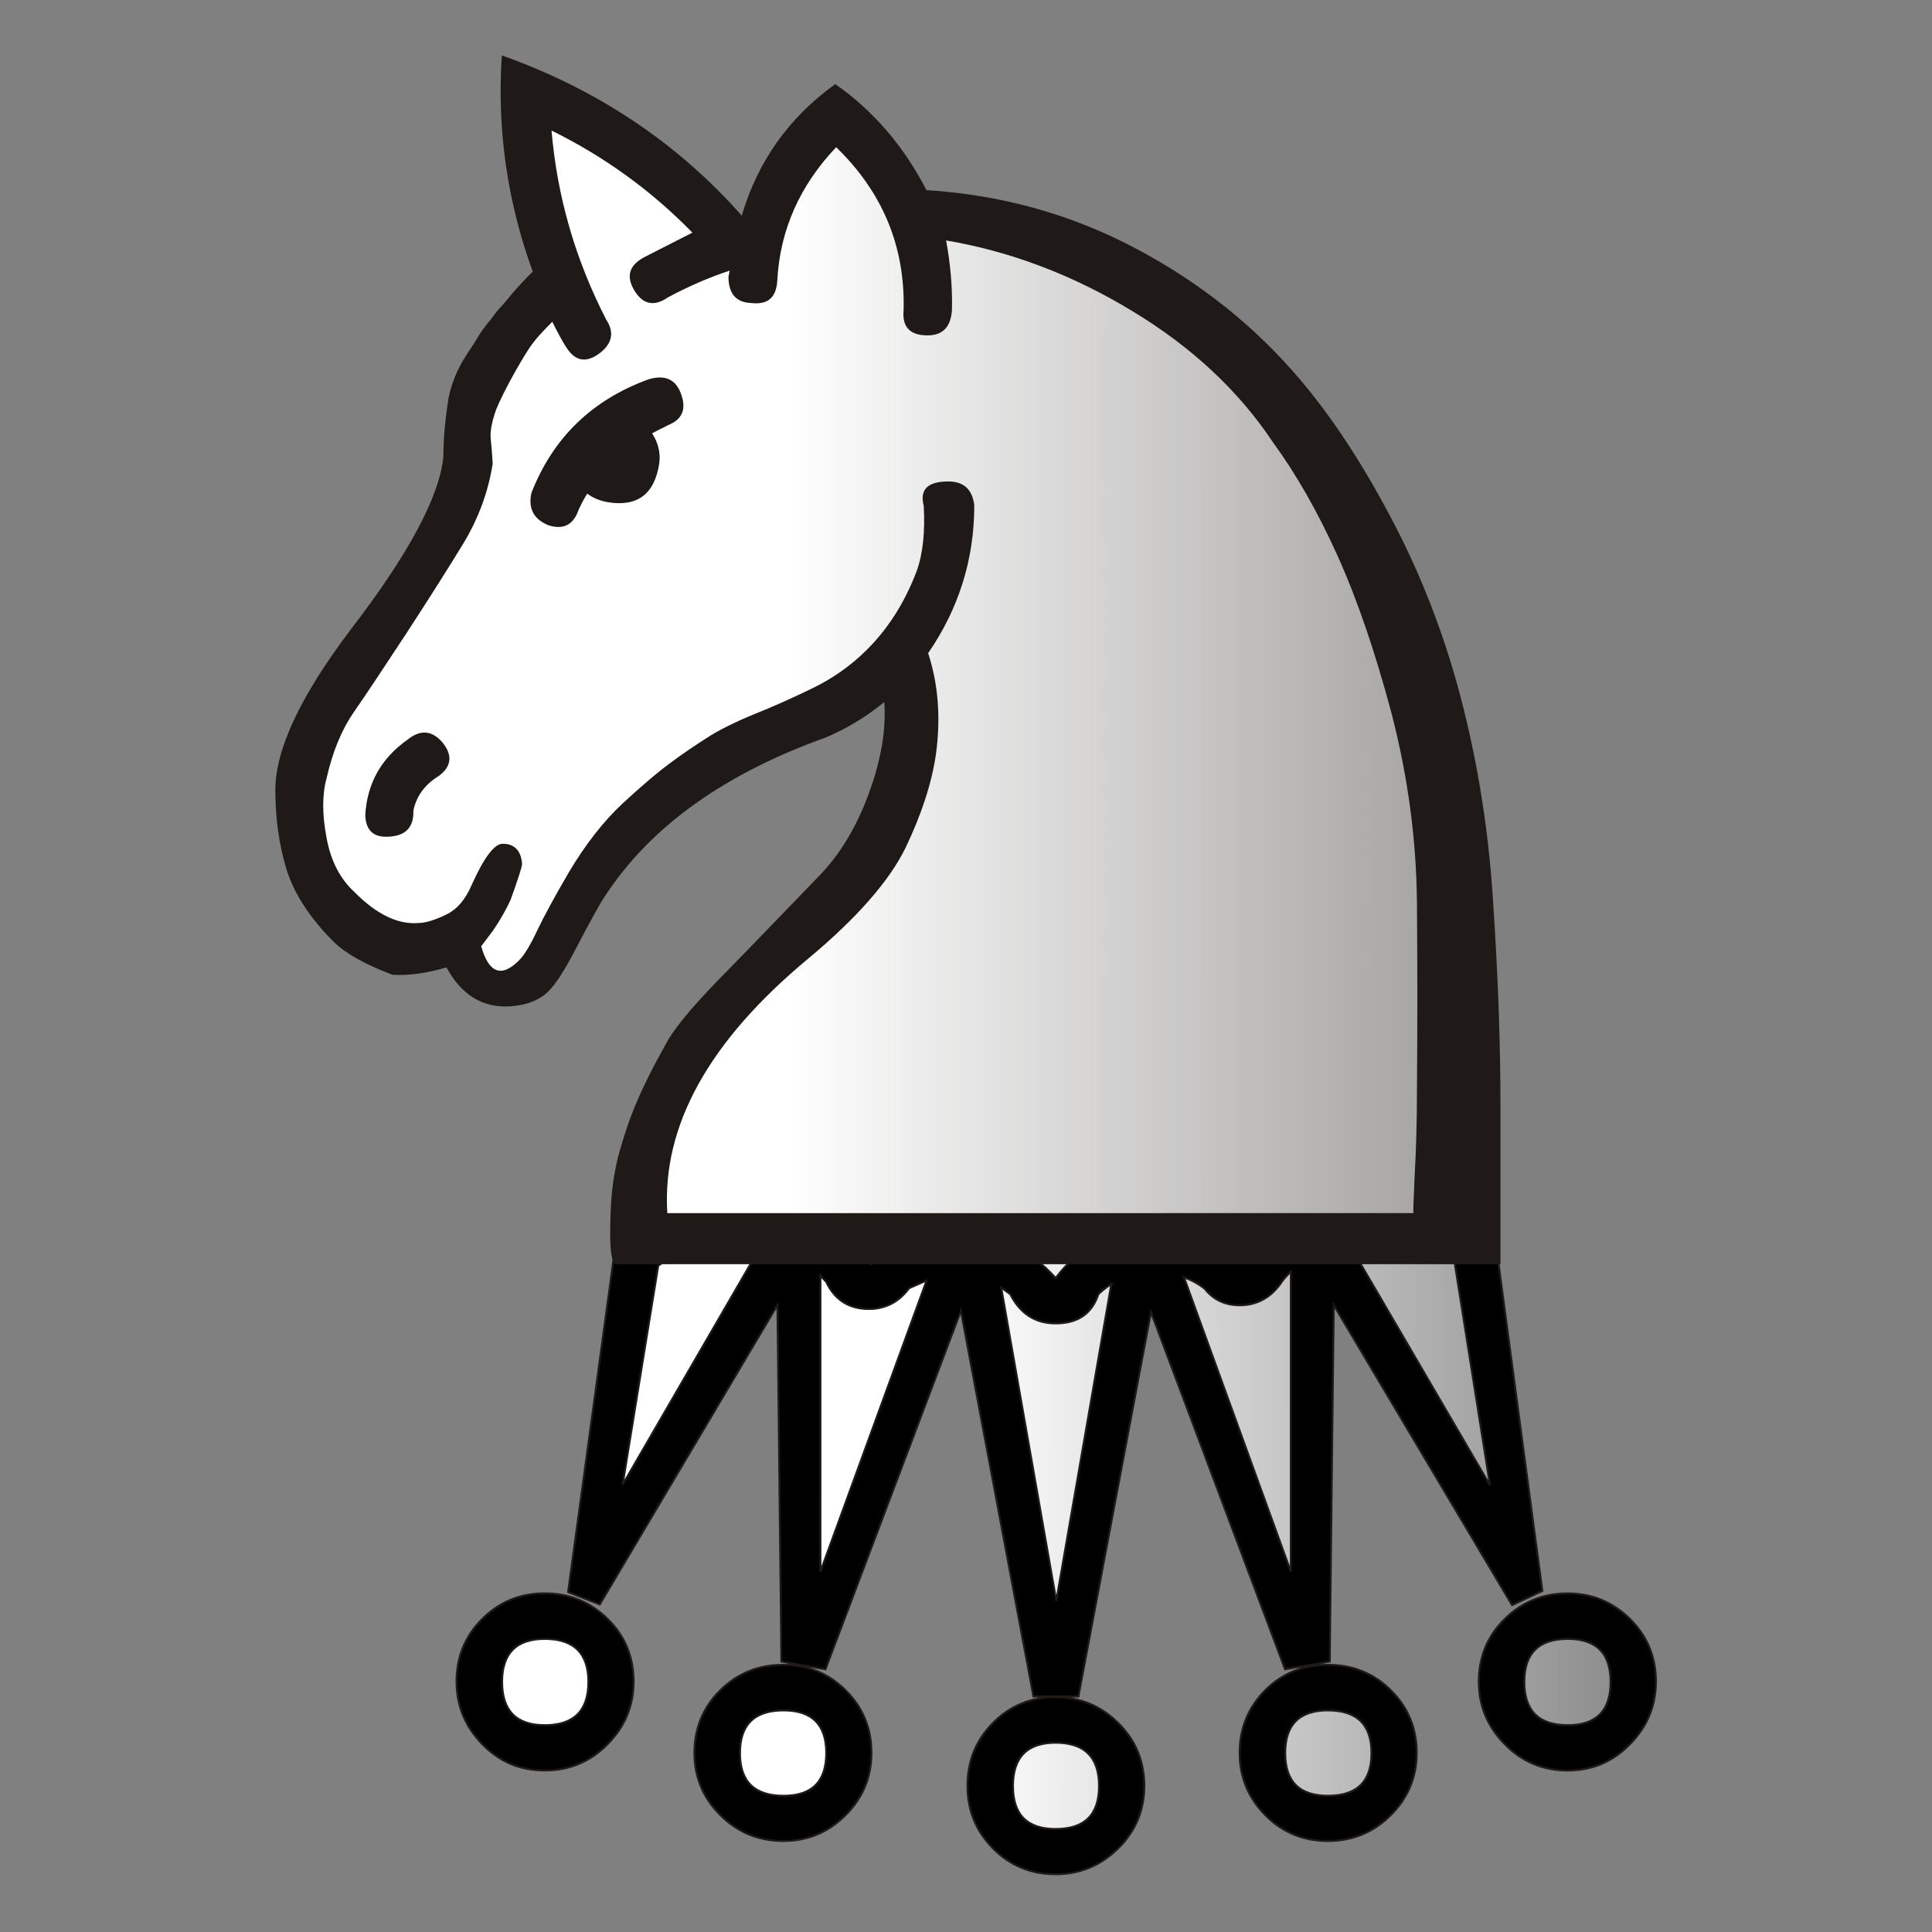 <?xml version="1.0" encoding="UTF-8" standalone="no"?>
<svg
   xmlns:dc="http://purl.org/dc/elements/1.1/"
   xmlns:cc="http://creativecommons.org/ns#"
   xmlns:rdf="http://www.w3.org/1999/02/22-rdf-syntax-ns#"
   xmlns:svg="http://www.w3.org/2000/svg"
   xmlns="http://www.w3.org/2000/svg"
   xmlns:sodipodi="http://sodipodi.sourceforge.net/DTD/sodipodi-0.dtd"
   xmlns:inkscape="http://www.inkscape.org/namespaces/inkscape"
   width="177.17"
   height="177.17"
   shape-rendering="geometricPrecision"
   image-rendering="optimizeQuality"
   fill-rule="evenodd"
   clip-rule="evenodd"
   viewBox="0 0 50 50"
   version="1.1"
   id="svg15"
   sodipodi:docname="wA.svg"
   inkscape:version="1.0.1 (3bc2e813f5, 2020-09-07)">
  <rect x="0" y="0" width="50" height="50" fill="#808080" stroke="none"/>
  <sodipodi:namedview
     pagecolor="#ffffff"
     bordercolor="#666666"
     borderopacity="1"
     objecttolerance="10"
     gridtolerance="10"
     guidetolerance="10"
     inkscape:pageopacity="0"
     inkscape:pageshadow="2"
     inkscape:window-width="2560"
     inkscape:window-height="1377"
     id="namedview17"
     showgrid="false"
     inkscape:zoom="1.6279378"
     inkscape:cx="78.288158"
     inkscape:cy="102.31939"
     inkscape:window-x="-8"
     inkscape:window-y="-8"
     inkscape:window-maximized="1"
     inkscape:current-layer="svg15"
     inkscape:document-rotation="0" />
  <defs
     id="defs7">
    <linearGradient
       id="0"
       x1="21.253"
       y1="37.22"
       x2="77.64"
       y2="37.35"
       gradientUnits="userSpaceOnUse"
       gradientTransform="matrix(-2.398,0,0,-2.398,143.388,180.096)">
      <stop
         stop-color="#fff"
         id="stop2" />
      <stop
         offset="1"
         stop-color="#fff"
         stop-opacity="0"
         id="stop4" />
    </linearGradient>
    <linearGradient
       id="0-7"
       x1="21.405"
       x2="77.64"
       gradientUnits="userSpaceOnUse">
      <stop
         stop-color="#fff"
         id="stop2-4" />
      <stop
         offset="1"
         stop-color="#fff"
         stop-opacity="0"
         id="stop4-5" />
    </linearGradient>
    <linearGradient
       id="0-9"
       x1="21.253"
       y1="37.592"
       x2="77.64"
       y2="37.469"
       gradientUnits="userSpaceOnUse">
      <stop
         stop-color="#fff"
         id="stop2-9" />
      <stop
         offset="1"
         stop-color="#fff"
         stop-opacity="0"
         id="stop4-2" />
    </linearGradient>
  </defs>
  <g
     id="g866">
    <g
       id="g909"
       transform="matrix(-1,0,0,1,50.879,0.408)">
      <path
         id="path9"
         style="stroke:#1f1a17;stroke-width:0.182"
         d="m 43.346,111.178 -4.471,33.379 2.781,1.299 16.367,-27.535 0.365,32.713 4.1,0.711 12.307,-32.775 6.66,35.273 h 4.123 l 6.662,-35.393 12.428,32.896 4.041,-0.709 0.365,-32.715 16.307,27.473 2.904,-1.137 -4.574,-33.48 z m 87.094,33.602 c -2.274,0 -4.183,0.792 -5.787,2.355 -1.585,1.564 -2.377,3.472 -2.377,5.746 0,2.214 0.794,4.122 2.377,5.727 1.605,1.631 3.513,2.424 5.787,2.424 2.255,0 4.163,-0.8 5.727,-2.424 1.564,-1.605 2.355,-3.513 2.355,-5.727 0,-2.274 -0.792,-4.182 -2.355,-5.746 -1.564,-1.564 -3.472,-2.355 -5.727,-2.355 z m -93.879,0.004 c -2.235,0 -4.146,0.792 -5.729,2.355 -1.585,1.564 -2.377,3.472 -2.377,5.746 0,2.214 0.794,4.124 2.377,5.729 1.585,1.631 3.496,2.422 5.729,2.422 2.255,0 4.185,-0.798 5.768,-2.422 1.585,-1.605 2.377,-3.515 2.377,-5.729 0,-2.274 -0.794,-4.182 -2.377,-5.746 -1.585,-1.564 -3.513,-2.355 -5.768,-2.355 z m 22.012,6.555 c -2.274,0 -4.204,0.772 -5.787,2.336 -1.585,1.564 -2.377,3.494 -2.377,5.748 0,2.214 0.794,4.122 2.377,5.705 1.583,1.585 3.513,2.377 5.787,2.377 2.255,0 4.165,-0.794 5.729,-2.377 1.564,-1.583 2.354,-3.491 2.354,-5.705 0,-2.255 -0.79,-4.184 -2.354,-5.748 -1.564,-1.564 -3.474,-2.336 -5.729,-2.336 z m 49.955,0 c -2.214,0 -4.122,0.772 -5.705,2.336 -1.585,1.564 -2.377,3.494 -2.377,5.748 0,2.214 0.794,4.122 2.377,5.705 1.583,1.585 3.491,2.377 5.705,2.377 2.274,0 4.204,-0.794 5.787,-2.377 1.585,-1.583 2.377,-3.491 2.377,-5.705 0,-2.255 -0.794,-4.184 -2.377,-5.748 -1.583,-1.564 -3.513,-2.336 -5.787,-2.336 z m -24.977,2.965 c -2.214,0 -4.143,0.794 -5.748,2.377 -1.605,1.585 -2.396,3.513 -2.396,5.768 0,2.235 0.792,4.146 2.396,5.729 1.605,1.585 3.534,2.377 5.748,2.377 2.255,0 4.182,-0.794 5.746,-2.377 1.564,-1.585 2.336,-3.496 2.336,-5.729 0,-2.255 -0.772,-4.185 -2.336,-5.768 -1.564,-1.585 -3.492,-2.377 -5.746,-2.377 z"
         transform="scale(0.282)" />
      <path
         id="path11"
         style="fill:url(#0);stroke:#1f1a17;stroke-width:0.182"
         d="m 63.494,111.178 c 1.076,0.879 2.067,1.929 2.969,3.16 2.377,-1.969 5.038,-2.965 7.98,-2.965 3.797,0 6.843,1.483 9.098,4.469 2.538,-2.782 5.563,-4.184 9.096,-4.184 2.864,0 5.484,0.974 7.861,2.924 1.061,-1.351 2.219,-2.485 3.477,-3.404 z m -9.762,0.844 c -2.422,0 -4.67,0.75 -6.783,2.254 l -3.27,20.59 13.1,-22.418 c -0.914,-0.285 -1.929,-0.426 -3.047,-0.426 z m 59.68,0.305 c -0.832,0 -1.809,0.14 -2.924,0.404 v 0.002 l 12.795,22.074 -3.27,-20.104 c -2.255,-1.583 -4.469,-2.377 -6.602,-2.377 z m -51.455,2.906 v 27.557 l 9.807,-27.01 c -0.751,0.264 -1.381,0.628 -1.908,1.055 -0.791,0.995 -1.868,1.504 -3.209,1.504 -1.583,0 -2.864,-0.708 -3.818,-2.09 -0.101,-0.163 -0.246,-0.328 -0.406,-0.51 -0.162,-0.182 -0.324,-0.343 -0.465,-0.506 z m 43.172,0.365 c -0.101,0.163 -0.285,0.346 -0.527,0.588 -0.791,1.665 -2.092,2.496 -3.92,2.496 -1.504,0 -2.741,-0.629 -3.695,-1.91 -1.077,-0.468 -1.605,-0.709 -1.605,-0.709 v 0.002 l 9.748,26.725 z m -26.705,0.771 c 0.002,0.001 0.002,0.003 0.004,0.004 v -0.004 z m 0.004,0.004 5.055,29.096 5.057,-28.754 c -0.122,0.082 -0.386,0.286 -0.832,0.609 -0.914,1.787 -2.296,2.682 -4.164,2.682 -2.031,0 -3.332,-0.892 -3.92,-2.682 -0.244,-0.244 -0.649,-0.567 -1.195,-0.951 z m -41.877,32.586 c -2.619,0 -3.939,1.32 -3.939,3.941 0,2.66 1.32,3.979 3.939,3.979 2.641,0 3.98,-1.319 3.98,-3.979 0,-2.619 -1.34,-3.941 -3.98,-3.941 z m 93.875,0 c -2.66,0 -4.002,1.32 -4.002,3.941 0,2.66 1.342,3.979 4.002,3.979 2.6,0 3.918,-1.319 3.918,-3.979 0,-2.619 -1.318,-3.941 -3.918,-3.941 z m -71.867,6.561 c -2.66,0 -4.002,1.299 -4.002,3.918 0,2.619 1.342,3.92 4.002,3.92 2.6,0 3.918,-1.301 3.918,-3.92 0,-2.619 -1.318,-3.918 -3.918,-3.918 z m 49.955,0 c -2.6,0 -3.92,1.299 -3.92,3.918 0,2.619 1.32,3.92 3.92,3.92 2.66,0 4,-1.301 4,-3.92 0,-2.619 -1.34,-3.918 -4,-3.918 z m -24.973,2.967 c -2.66,0 -3.982,1.34 -3.982,3.979 0,2.619 1.32,3.941 3.982,3.941 2.619,0 3.918,-1.32 3.918,-3.941 0,-2.641 -1.299,-3.979 -3.918,-3.979 z"
         transform="scale(0.282)" />
    </g>
    <g
       id="g853"
       transform="matrix(0.75,0,0,0.75,4.35,-2.126)">
      <path
         fill="#1f1a17"
         d="m 26.18,9.395 c 2.599,0.169 5,0.838 7.222,2.02 2.21,1.168 4.098,2.675 5.656,4.513 1.092,1.287 2.117,2.845 3.082,4.665 0.974,1.812 1.744,3.742 2.32,5.774 0.66,2.371 1.084,4.851 1.253,7.459 0.178,2.599 0.263,5.01 0.263,7.23 v 5.402 c 0,0 -1.287,0 -3.861,0 -2.565,0 -5.901,0 -10.01,0 H 15.468 c -0.152,0 -0.22,-0.406 -0.212,-1.211 0.008,-0.813 0.059,-1.465 0.161,-1.964 0.059,-0.398 0.22,-0.957 0.466,-1.685 0.254,-0.728 0.66,-1.609 1.245,-2.65 0.262,-0.533 0.889,-1.304 1.88,-2.32 0.999,-1.016 2.134,-2.201 3.429,-3.539 0.745,-0.762 1.321,-1.719 1.744,-2.879 0.423,-1.151 0.601,-2.201 0.533,-3.15 -0.61,0.5 -1.279,0.906 -2.01,1.219 -3.505,1.253 -6.05,3.073 -7.611,5.452 -0.119,0.152 -0.491,0.821 -1.118,2.02 -0.33,0.627 -0.618,1.058 -0.847,1.287 -0.313,0.313 -0.771,0.491 -1.363,0.525 C 10.842,37.605 10.122,37.165 9.606,36.217 8.912,36.42 8.294,36.505 7.743,36.471 6.82,36.124 6.151,35.751 5.733,35.353 4.886,34.506 4.344,33.668 4.082,32.821 3.828,31.974 3.701,31.068 3.701,30.095 c 0,-1.389 0.855,-3.226 2.582,-5.512 2.02,-2.625 3.09,-4.631 3.217,-6 0,-0.593 0.059,-1.262 0.178,-2.01 0.102,-0.517 0.305,-1.01 0.618,-1.49 0.22,-0.33 0.364,-0.559 0.432,-0.677 0.076,-0.127 0.212,-0.313 0.415,-0.559 0.144,-0.203 0.271,-0.356 0.373,-0.457 0.093,-0.11 0.22,-0.254 0.373,-0.44 0.178,-0.212 0.406,-0.457 0.694,-0.745 -0.88,-2.413 -1.236,-4.902 -1.067,-7.459 3.285,1.168 6.05,3.01 8.28,5.529 0.55,-1.871 1.626,-3.387 3.226,-4.538 1.321,0.923 2.371,2.151 3.15,3.666"
         id="path9-7" />
      <path
         fill="url(#0)"
         d="m 42.976,44.693 c -0.017,0 0,-0.449 0.042,-1.346 0.051,-0.906 0.076,-1.88 0.076,-2.921 0.017,-2.066 0.017,-4.2 0,-6.409 -0.017,-2.21 -0.313,-4.411 -0.889,-6.613 -0.567,-2.117 -1.185,-3.92 -1.863,-5.419 -0.677,-1.499 -1.414,-2.786 -2.21,-3.878 -1.185,-1.786 -2.811,-3.302 -4.86,-4.538 -2.049,-1.245 -4.191,-2.057 -6.426,-2.438 0.152,0.813 0.22,1.609 0.203,2.388 -0.034,0.593 -0.313,0.889 -0.847,0.889 -0.61,0 -0.881,-0.296 -0.821,-0.889 0.051,-2.184 -0.728,-4.056 -2.328,-5.605 -1.253,1.321 -1.939,2.853 -2.032,4.606 -0.034,0.584 -0.33,0.838 -0.897,0.771 -0.525,-0.017 -0.787,-0.322 -0.787,-0.914 0,0 0.017,-0.068 0.042,-0.203 -0.677,0.22 -1.389,0.525 -2.134,0.923 -0.474,0.33 -0.864,0.245 -1.16,-0.246 -0.296,-0.499 -0.169,-0.889 0.398,-1.168 0.711,-0.364 1.245,-0.635 1.609,-0.821 -1.422,-1.456 -3.04,-2.625 -4.86,-3.522 0.195,2.303 0.83,4.47 1.888,6.528 0.279,0.423 0.212,0.804 -0.203,1.135 -0.466,0.364 -0.855,0.313 -1.168,-0.169 -0.11,-0.169 -0.279,-0.466 -0.491,-0.897 -0.347,0.347 -0.584,0.61 -0.694,0.77 -0.118,0.152 -0.322,0.483 -0.61,0.991 -0.288,0.516 -0.499,0.94 -0.635,1.27 -0.144,0.415 -0.212,0.745 -0.186,1.01 0.025,0.254 0.051,0.533 0.068,0.855 -0.152,0.974 -0.491,1.888 -1.01,2.752 -0.525,0.855 -1.185,1.905 -1.998,3.15 -0.779,1.185 -1.372,2.083 -1.786,2.675 -0.415,0.601 -0.728,1.355 -0.94,2.286 -0.152,0.559 -0.152,1.245 0,2.041 0.144,0.804 0.474,1.431 0.965,1.88 0.762,0.77 1.499,1.126 2.21,1.067 0.229,0 0.542,-0.093 0.931,-0.279 0.389,-0.178 0.686,-0.525 0.906,-1.041 0.423,-0.94 0.779,-1.414 1.067,-1.414 0.406,0 0.635,0.237 0.669,0.694 0,0.102 -0.136,0.517 -0.398,1.245 -0.152,0.33 -0.347,0.677 -0.593,1.041 -0.322,0.432 -0.457,0.61 -0.423,0.542 0.262,0.948 0.703,1.109 1.312,0.499 0.178,-0.178 0.389,-0.525 0.618,-1.016 0.237,-0.499 0.601,-1.168 1.092,-2.01 0.584,-0.982 1.202,-1.77 1.863,-2.388 0.66,-0.61 1.245,-1.109 1.761,-1.482 0.296,-0.22 0.66,-0.466 1.092,-0.745 0.432,-0.288 1.01,-0.576 1.736,-0.872 0.576,-0.229 1.219,-0.516 1.922,-0.855 0.703,-0.339 1.329,-0.77 1.871,-1.304 0.762,-0.745 1.346,-1.659 1.761,-2.752 0.22,-0.61 0.296,-1.363 0.245,-2.261 -0.144,-0.559 0.136,-0.838 0.847,-0.838 0.533,0 0.83,0.271 0.898,0.821 0,1.863 -0.533,3.564 -1.592,5.105 0.347,1.058 0.44,2.218 0.271,3.471 -0.144,1.01 -0.5,2.091 -1.05,3.243 -0.559,1.143 -1.676,2.422 -3.361,3.827 -3.429,2.845 -5.05,5.774 -4.86,8.78 0,0 1.405,0 4.225,0 2.819,0 5.47,0 7.95,0 H 42.974 M 9.336,29.615 c -0.483,0.296 -0.77,0.694 -0.872,1.194 0.017,0.542 -0.237,0.838 -0.762,0.889 -0.584,0.068 -0.881,-0.178 -0.898,-0.745 0.068,-1.092 0.55,-1.956 1.465,-2.599 0.432,-0.347 0.83,-0.322 1.194,0.093 0.364,0.449 0.322,0.838 -0.127,1.168 m 7.366,-11.828 c 0.212,0.33 0.296,0.677 0.246,1.041 -0.161,1.058 -0.754,1.499 -1.761,1.338 -0.296,-0.051 -0.533,-0.152 -0.72,-0.296 -0.059,0.076 -0.161,0.262 -0.296,0.542 -0.178,0.533 -0.525,0.711 -1.041,0.55 -0.508,-0.203 -0.711,-0.576 -0.593,-1.118 0.745,-1.905 2.091,-3.209 4.04,-3.92 0.567,-0.169 0.94,0 1.118,0.491 0.203,0.533 0.051,0.898 -0.449,1.092 -0.093,0.051 -0.186,0.102 -0.271,0.136 -0.085,0.042 -0.169,0.093 -0.271,0.144"
         id="path11-6"
         style="fill:url(#0-7)" />
    </g>
  </g>
</svg>
